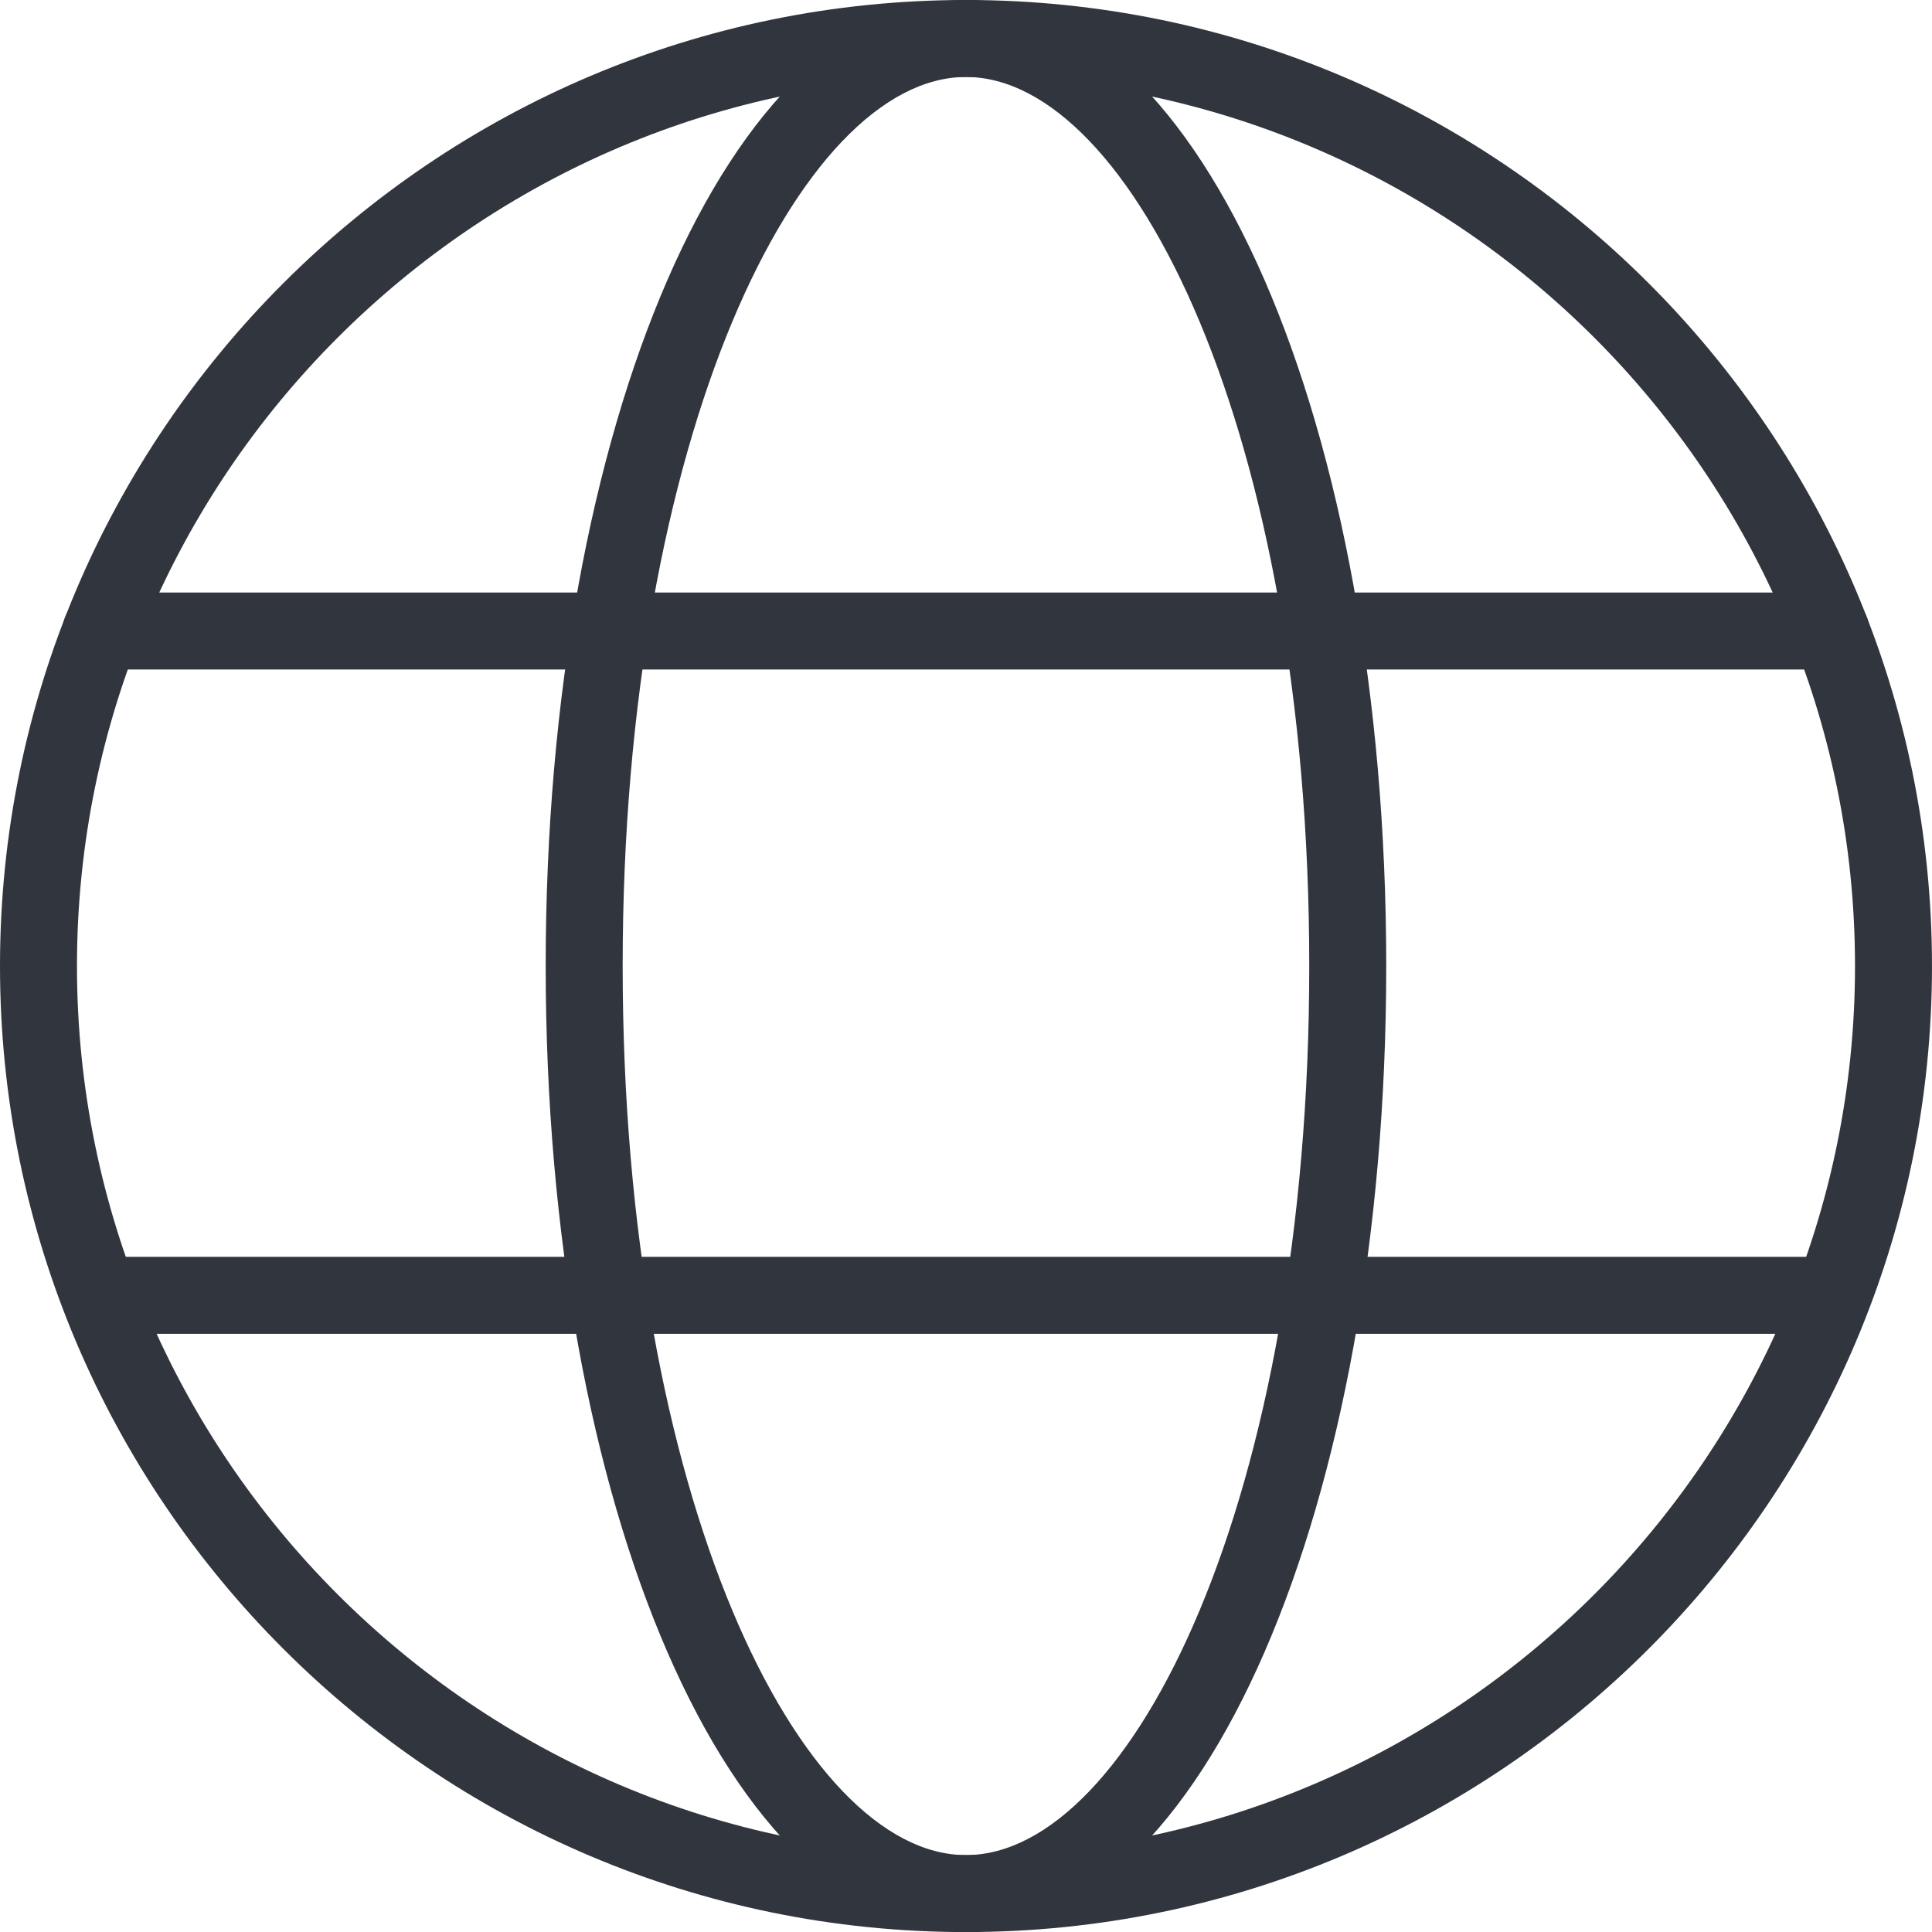 <?xml version="1.0" encoding="UTF-8"?>
<svg id="Layer_1" data-name="Layer 1" xmlns="http://www.w3.org/2000/svg" viewBox="0 0 1616.93 1616.99">
  <defs>
    <style>
      .cls-1 {
        fill: #31353d;
        stroke-width: 0px;
      }
    </style>
  </defs>
  <path class="cls-1" d="m808.43,1616.99C362.66,1616.99,0,1254.27,0,808.49S362.66,0,808.43,0s808.49,362.72,808.49,808.49-362.72,808.49-808.49,808.49Zm0-1552.57c-410.28,0-744.01,333.79-744.01,744.07s333.73,744.07,744.01,744.07,744.07-333.79,744.07-744.07S1218.71,64.42,808.43,64.42Z"/>
  <path class="cls-1" d="m808.43,1616.99c-197.24,0-351.73-355.14-351.73-808.49S611.19,0,808.43,0s351.73,355.14,351.73,808.49-154.49,808.49-351.73,808.49Zm0-1552.57c-138.76,0-287.31,298.99-287.31,744.07s148.55,744.07,287.31,744.07,287.31-298.99,287.31-744.07S947.19,64.42,808.43,64.42Z"/>
  <path class="cls-1" d="m1532.36,560.34H84.51c-17.81,0-32.21-14.4-32.21-32.21s14.4-32.21,32.21-32.21h1447.85c17.81,0,32.21,14.4,32.21,32.21s-14.4,32.21-32.21,32.21Z"/>
  <path class="cls-1" d="m1532.36,1116.27H84.51c-17.81,0-32.21-14.4-32.21-32.21s14.4-32.21,32.21-32.21h1447.85c17.81,0,32.21,14.4,32.21,32.21s-14.4,32.21-32.21,32.21Z"/>
</svg>